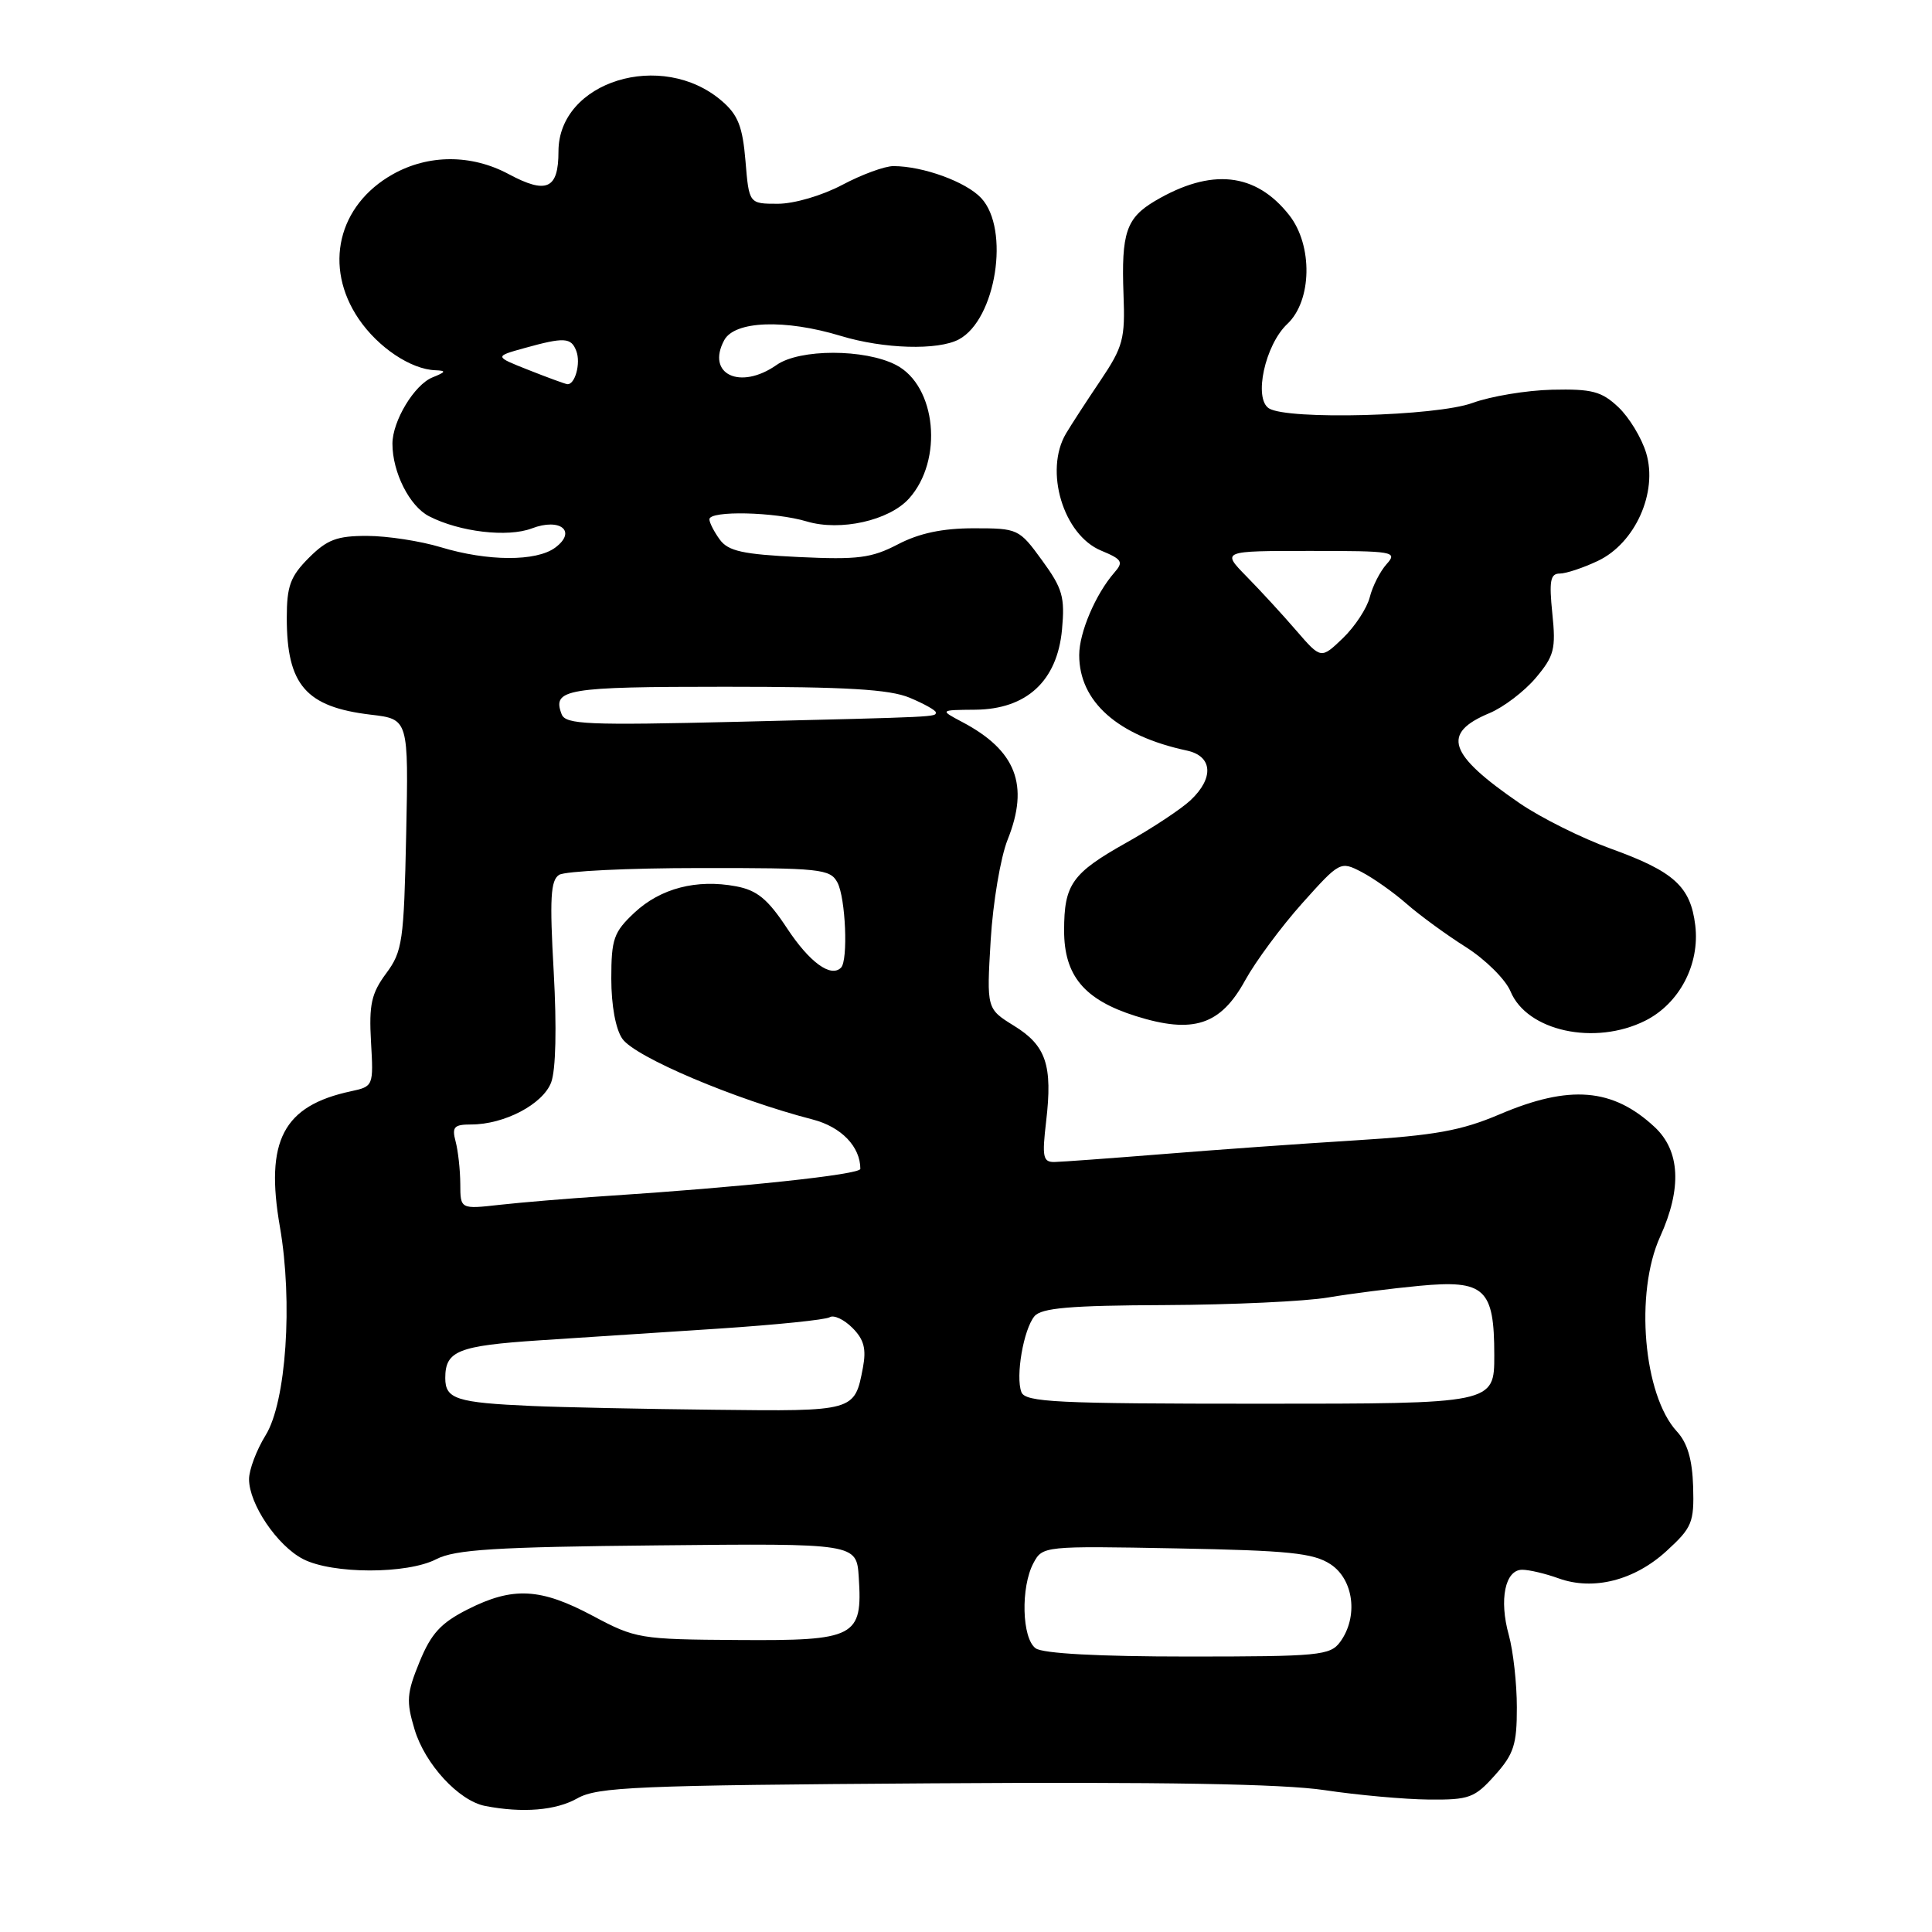 <?xml version="1.0" encoding="UTF-8" standalone="no"?>
<!DOCTYPE svg PUBLIC "-//W3C//DTD SVG 1.1//EN" "http://www.w3.org/Graphics/SVG/1.1/DTD/svg11.dtd" >
<svg xmlns="http://www.w3.org/2000/svg" xmlns:xlink="http://www.w3.org/1999/xlink" version="1.1" viewBox="0 0 256 256">
 <g >
 <path fill="currentColor"
d=" M 76.50 238.29 C 79.17 236.78 84.31 236.56 123.50 236.30 C 153.89 236.10 169.97 236.37 175.50 237.20 C 179.90 237.86 186.12 238.42 189.33 238.45 C 194.69 238.50 195.40 238.23 198.08 235.23 C 200.59 232.43 201.00 231.16 200.99 226.23 C 200.99 223.08 200.51 218.76 199.92 216.63 C 198.62 211.96 199.43 208.00 201.70 208.00 C 202.61 208.00 204.78 208.51 206.52 209.14 C 211.11 210.80 216.57 209.42 220.83 205.51 C 224.21 202.42 224.49 201.74 224.35 196.99 C 224.24 193.38 223.59 191.18 222.19 189.67 C 217.76 184.86 216.59 171.32 219.98 163.86 C 222.88 157.46 222.63 152.49 219.25 149.34 C 213.70 144.17 207.99 143.70 198.72 147.65 C 193.62 149.82 190.16 150.45 179.50 151.11 C 172.35 151.55 160.88 152.37 154.00 152.93 C 147.12 153.48 140.71 153.95 139.74 153.97 C 138.20 154.00 138.06 153.33 138.62 148.58 C 139.49 141.15 138.62 138.54 134.36 135.92 C 130.73 133.67 130.73 133.67 131.27 124.58 C 131.57 119.59 132.58 113.59 133.52 111.25 C 136.41 104.02 134.64 99.44 127.50 95.67 C 124.50 94.08 124.50 94.08 129.23 94.04 C 136.03 93.98 140.08 90.24 140.72 83.44 C 141.12 79.11 140.80 77.98 138.08 74.25 C 135.04 70.07 134.89 70.00 129.02 70.00 C 124.89 70.00 121.81 70.65 118.99 72.12 C 115.48 73.95 113.68 74.18 105.84 73.81 C 98.42 73.45 96.49 73.03 95.37 71.49 C 94.62 70.46 94.00 69.25 94.00 68.81 C 94.00 67.63 102.67 67.82 106.92 69.10 C 111.36 70.42 117.80 68.98 120.43 66.08 C 125.03 61.00 124.08 51.13 118.73 48.36 C 114.58 46.21 105.96 46.21 102.90 48.36 C 98.08 51.74 93.54 49.59 95.96 45.08 C 97.34 42.51 103.99 42.26 111.41 44.51 C 117.10 46.24 124.29 46.45 127.06 44.97 C 131.97 42.34 133.86 30.37 130.01 26.24 C 128.00 24.09 122.32 22.02 118.40 22.01 C 117.24 22.00 114.18 23.13 111.60 24.50 C 108.94 25.91 105.23 27.00 103.07 27.00 C 99.25 27.00 99.25 27.00 98.78 21.33 C 98.40 16.77 97.79 15.22 95.65 13.38 C 87.71 6.54 74.00 10.78 74.00 20.07 C 74.00 25.06 72.43 25.77 67.38 23.06 C 62.46 20.43 56.77 20.44 52.05 23.09 C 44.76 27.19 42.84 35.35 47.53 42.26 C 50.10 46.04 54.45 48.95 57.70 49.06 C 59.17 49.12 59.09 49.29 57.30 50.01 C 54.90 50.98 52.00 55.79 52.00 58.80 C 52.00 62.59 54.27 67.09 56.86 68.41 C 60.91 70.49 67.26 71.23 70.46 70.02 C 74.25 68.57 76.48 70.41 73.56 72.57 C 71.05 74.42 64.62 74.39 58.41 72.51 C 55.71 71.69 51.33 71.02 48.67 71.01 C 44.66 71.00 43.35 71.49 40.92 73.92 C 38.47 76.38 38.00 77.65 38.00 81.88 C 38.00 90.77 40.54 93.68 49.14 94.70 C 54.14 95.29 54.14 95.29 53.82 110.57 C 53.52 124.74 53.33 126.07 51.16 128.99 C 49.21 131.63 48.88 133.11 49.16 138.05 C 49.50 143.90 49.47 143.96 46.50 144.60 C 37.52 146.52 35.10 151.15 37.09 162.57 C 38.82 172.54 37.92 185.78 35.20 190.17 C 33.99 192.13 33.00 194.75 33.00 196.00 C 33.00 199.29 36.73 204.81 40.15 206.58 C 44.04 208.59 53.94 208.60 57.81 206.60 C 60.29 205.32 65.62 204.98 87.17 204.77 C 113.50 204.50 113.50 204.50 113.79 209.00 C 114.31 216.93 113.37 217.42 97.81 217.31 C 84.78 217.23 84.21 217.13 78.55 214.11 C 71.62 210.41 67.96 210.22 61.97 213.25 C 58.41 215.05 57.13 216.45 55.59 220.21 C 53.89 224.36 53.81 225.43 54.93 229.15 C 56.31 233.76 60.79 238.62 64.29 239.30 C 69.25 240.26 73.66 239.90 76.50 238.29 Z  M 218.00 135.25 C 222.53 132.98 225.26 127.78 224.63 122.60 C 224.00 117.46 221.82 115.48 213.46 112.46 C 209.63 111.08 204.19 108.37 201.37 106.44 C 191.88 99.93 190.95 97.17 197.37 94.49 C 199.23 93.71 201.99 91.61 203.50 89.82 C 205.94 86.92 206.18 86.00 205.69 81.28 C 205.25 76.97 205.43 76.00 206.67 76.00 C 207.51 76.00 209.79 75.24 211.73 74.32 C 216.67 71.98 219.69 65.24 218.13 60.04 C 217.53 58.03 215.86 55.28 214.43 53.94 C 212.21 51.85 210.93 51.52 205.66 51.64 C 202.27 51.72 197.53 52.51 195.12 53.39 C 190.35 55.15 170.61 55.67 168.14 54.11 C 166.08 52.80 167.63 45.70 170.57 42.93 C 173.85 39.86 173.98 32.52 170.83 28.51 C 166.38 22.85 160.49 22.23 153.04 26.63 C 149.23 28.89 148.57 30.86 148.87 39.00 C 149.10 44.90 148.82 45.95 145.81 50.43 C 143.99 53.13 141.94 56.28 141.26 57.43 C 138.33 62.35 140.88 70.88 145.91 72.96 C 148.70 74.12 148.90 74.46 147.65 75.88 C 145.17 78.73 143.00 83.81 143.00 86.80 C 143.00 92.97 148.10 97.49 157.25 99.45 C 160.68 100.18 160.90 103.08 157.75 106.04 C 156.51 107.20 152.68 109.74 149.23 111.67 C 142.04 115.71 141.00 117.18 141.00 123.30 C 141.00 129.29 143.67 132.48 150.48 134.63 C 158.11 137.03 161.73 135.85 165.00 129.88 C 166.38 127.38 169.77 122.80 172.54 119.70 C 177.53 114.13 177.61 114.09 180.41 115.54 C 181.97 116.35 184.65 118.24 186.37 119.75 C 188.09 121.26 191.63 123.85 194.23 125.49 C 196.83 127.14 199.49 129.78 200.15 131.36 C 202.33 136.63 211.32 138.59 218.00 135.25 Z  M 137.23 218.41 C 135.40 217.09 135.23 210.31 136.94 207.11 C 138.14 204.86 138.32 204.84 155.88 205.17 C 170.78 205.45 174.02 205.78 176.30 207.27 C 179.39 209.30 180.00 214.25 177.58 217.56 C 176.26 219.36 174.81 219.50 157.44 219.50 C 145.56 219.50 138.18 219.10 137.23 218.41 Z  M 70.50 186.30 C 60.47 185.86 59.00 185.38 59.00 182.60 C 59.00 178.99 60.68 178.32 71.50 177.60 C 77.00 177.24 87.68 176.54 95.22 176.05 C 102.77 175.55 109.39 174.88 109.94 174.54 C 110.48 174.20 111.83 174.83 112.94 175.94 C 114.49 177.49 114.81 178.73 114.34 181.23 C 113.24 187.02 113.26 187.02 94.63 186.80 C 85.21 186.70 74.35 186.47 70.50 186.30 Z  M 135.34 184.46 C 134.55 182.38 135.62 176.16 137.07 174.41 C 137.99 173.31 141.78 172.98 154.37 172.93 C 163.24 172.89 172.97 172.44 176.00 171.92 C 179.03 171.41 184.45 170.72 188.06 170.38 C 196.74 169.56 198.00 170.73 198.00 179.57 C 198.00 186.00 198.00 186.00 166.97 186.00 C 139.92 186.00 135.86 185.80 135.34 184.46 Z  M 60.99 156.87 C 60.98 155.01 60.70 152.49 60.37 151.25 C 59.86 149.33 60.16 149.00 62.42 149.00 C 66.83 149.00 71.93 146.32 73.03 143.43 C 73.65 141.78 73.78 136.18 73.37 128.78 C 72.82 119.04 72.95 116.64 74.09 115.92 C 74.87 115.43 83.25 115.02 92.71 115.02 C 108.72 115.00 110.00 115.14 110.96 116.93 C 112.05 118.96 112.40 127.26 111.44 128.22 C 110.09 129.58 107.26 127.51 104.28 122.99 C 101.73 119.12 100.31 117.96 97.53 117.44 C 92.31 116.46 87.53 117.70 84.07 120.93 C 81.32 123.51 81.00 124.41 81.00 129.68 C 81.00 133.23 81.58 136.39 82.47 137.65 C 84.16 140.07 97.39 145.68 107.69 148.34 C 111.48 149.32 114.00 151.94 114.00 154.88 C 114.00 155.64 98.17 157.32 80.00 158.50 C 75.33 158.80 69.14 159.32 66.25 159.64 C 61.00 160.23 61.00 160.23 60.99 156.87 Z  M 74.42 94.64 C 73.14 91.30 74.95 91.00 96.09 91.00 C 112.14 91.00 117.88 91.34 120.53 92.45 C 122.44 93.25 124.00 94.12 124.00 94.39 C 124.00 95.01 124.55 94.99 97.76 95.64 C 77.81 96.12 74.94 96.00 74.42 94.64 Z  M 70.00 49.01 C 65.50 47.23 65.50 47.23 69.50 46.12 C 74.76 44.66 75.68 44.71 76.36 46.50 C 76.99 48.13 76.18 51.06 75.14 50.90 C 74.79 50.84 72.47 49.99 70.00 49.01 Z  M 171.77 83.56 C 169.97 81.47 167.01 78.25 165.18 76.39 C 161.86 73.00 161.86 73.00 173.58 73.00 C 184.69 73.00 185.23 73.09 183.73 74.75 C 182.87 75.71 181.86 77.69 181.50 79.14 C 181.13 80.59 179.53 83.03 177.94 84.56 C 175.04 87.34 175.04 87.34 171.77 83.56 Z "/>
</g>
</svg>